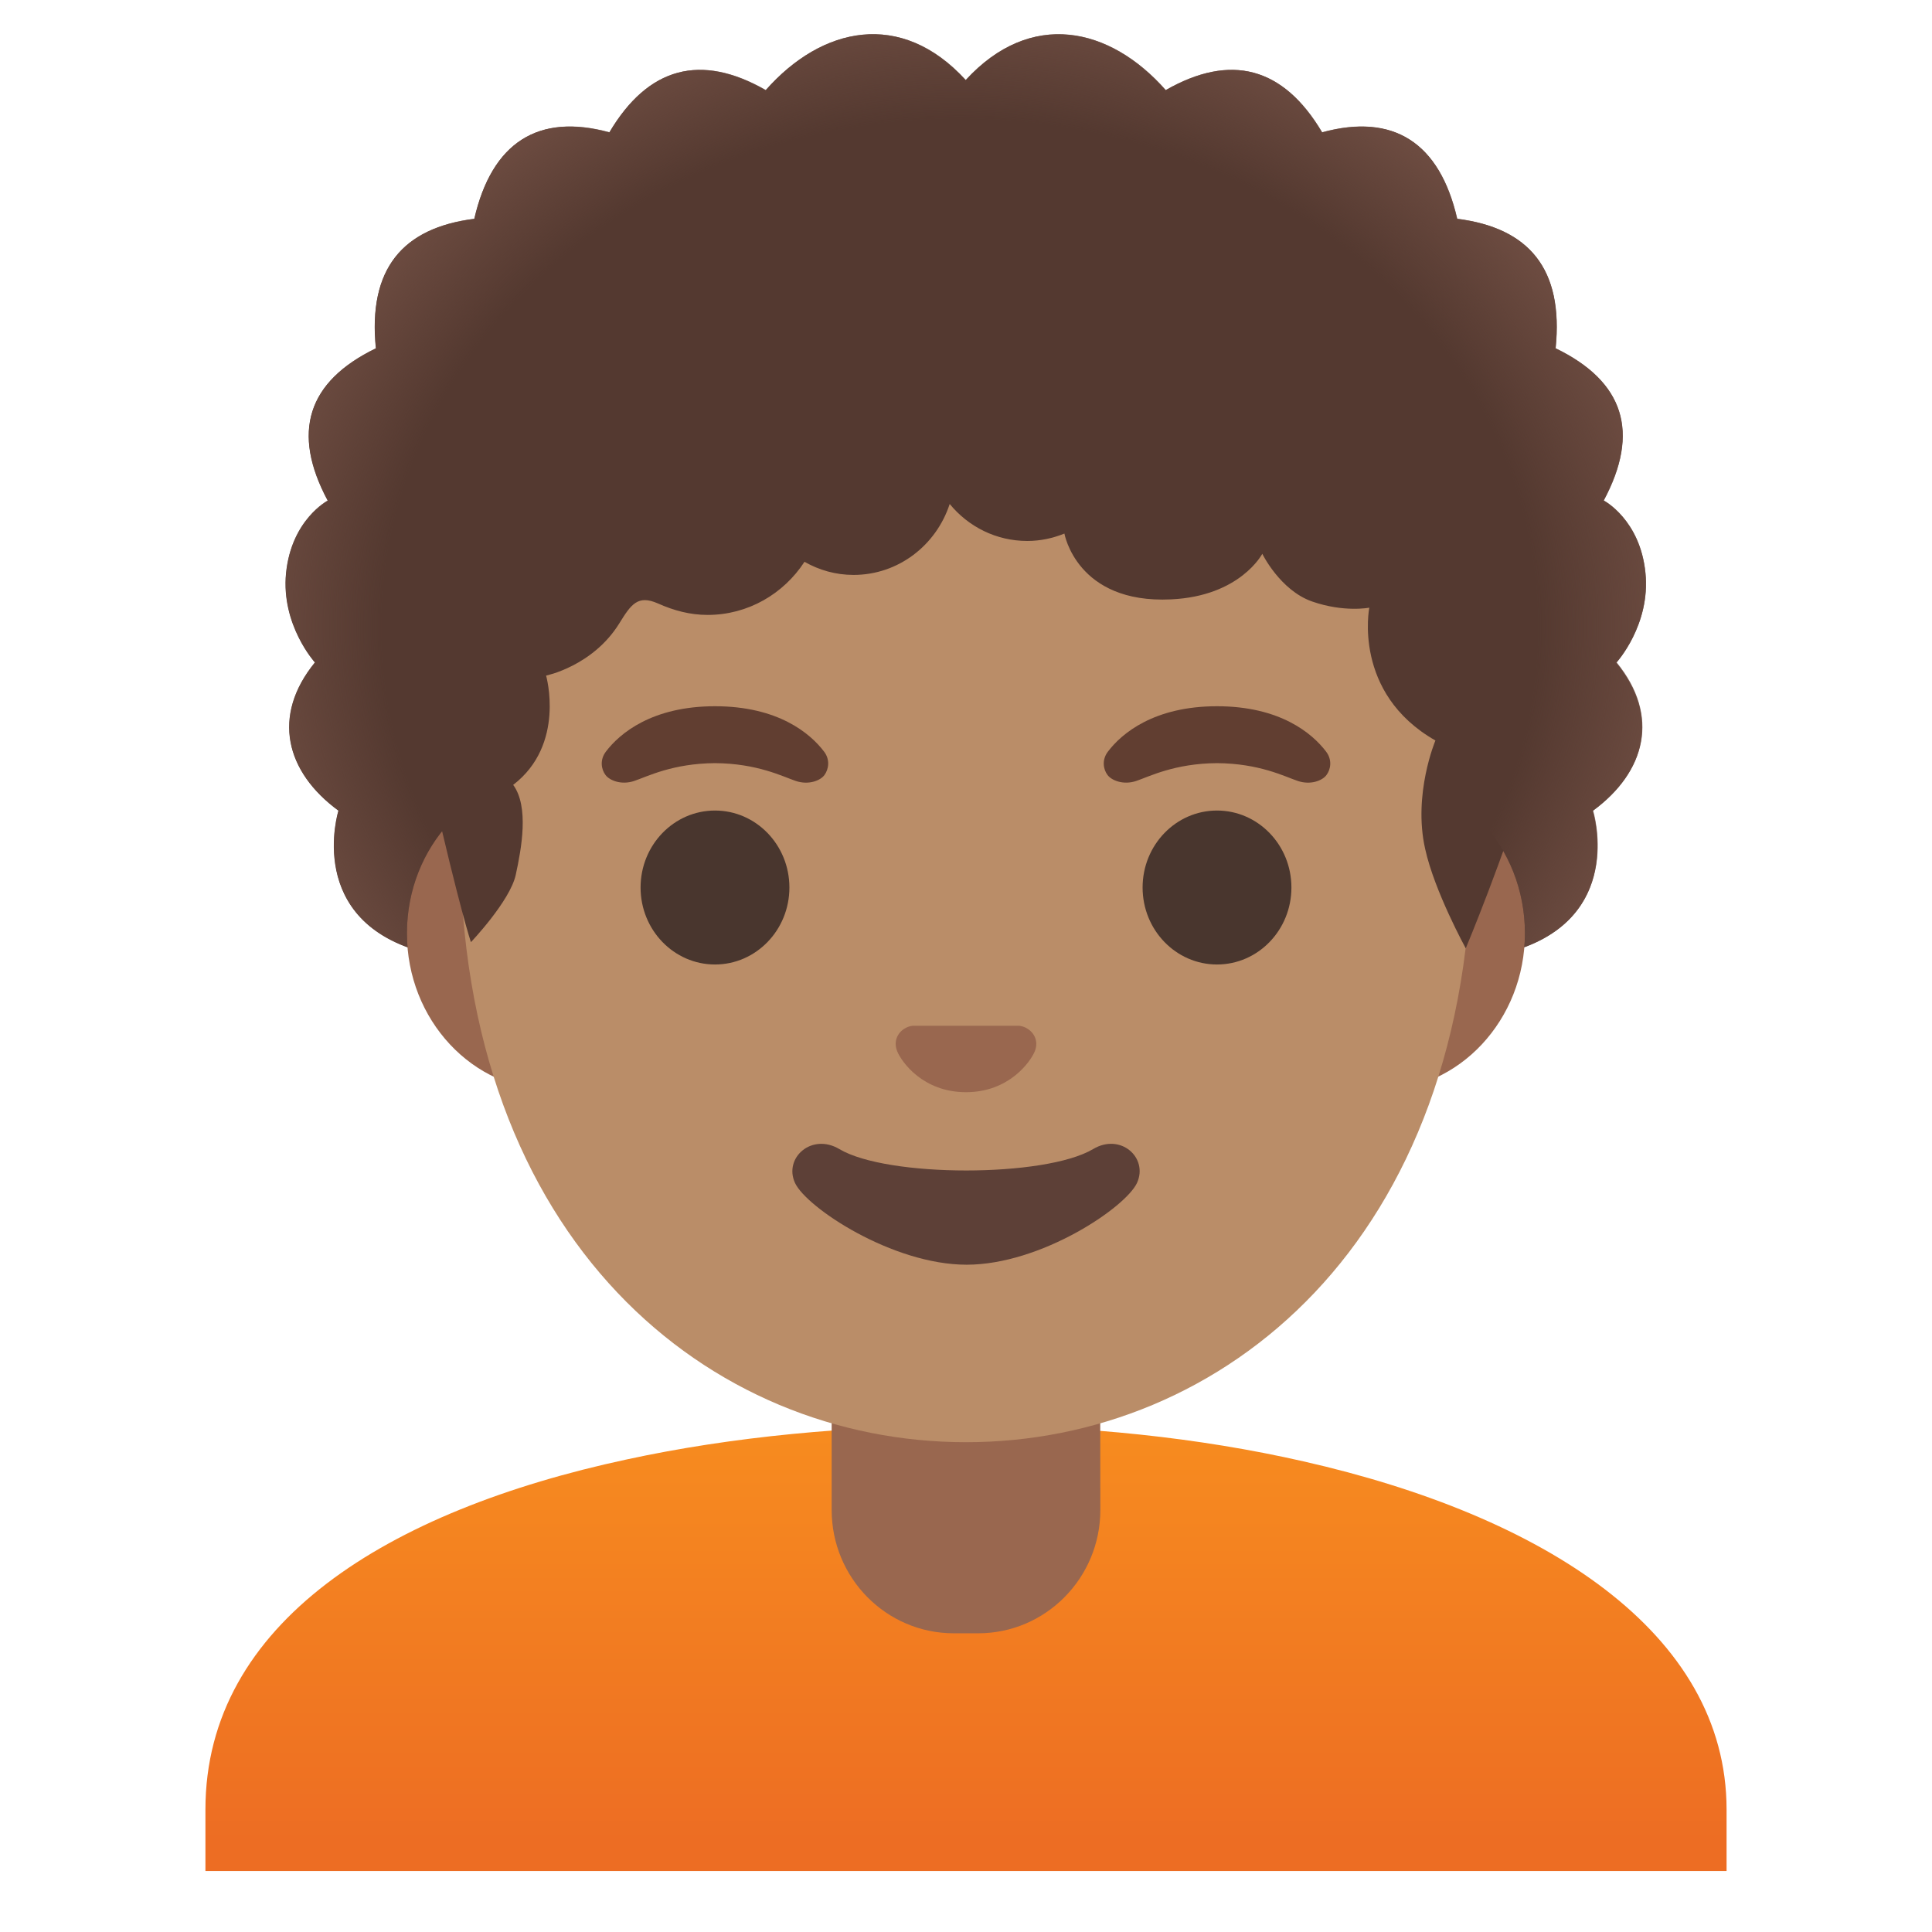 <svg enable-background="new 0 0 128 128" version="1.1" viewBox="0 0 128 128" xmlns="http://www.w3.org/2000/svg"><path d="m109.01 37.96c-0.35-3.54-2.76-4.8-2.76-4.8 2.41-4.52 1.35-7.88-3.19-10.08 0.53-5.27-1.78-7.98-6.52-8.58-1.17-5.06-4.24-7.01-8.95-5.73-2.57-4.33-6.05-5.26-10.36-2.8-3.72-4.21-8.96-5.34-13.25-0.67-4.29-4.68-9.53-3.54-13.25 0.67-4.31-2.46-7.79-1.53-10.36 2.8-4.71-1.28-7.78 0.66-8.95 5.73-4.74 0.6-7.05 3.31-6.52 8.58-4.54 2.2-5.61 5.57-3.19 10.09 0 0-2.4 1.26-2.76 4.8-0.34 3.44 1.91 5.92 1.91 5.92-2.88 3.54-1.94 7.25 1.56 9.82 0 0-2.31 7.39 5.8 9.43 0 0 0.06 6.38 5.76 7.11v-3.01c-2.05-0.37-2.78-2.33-2.79-4.27 0.31 0.06 0.62 0.11 0.96 0.16 0.21-0.39 57.02-1.29 64.52-1.46 0.35 2.27-0.19 5.12-2.7 5.58v3.01c5.71-0.74 5.76-7.11 5.76-7.11 8.11-2.04 5.8-9.43 5.8-9.43 3.5-2.57 4.44-6.28 1.56-9.82 0.02-0.02 2.27-2.5 1.92-5.94z" fill="#543930"/><linearGradient id="b" x1="64" x2="64" y1="35.759" y2="8" gradientTransform="matrix(1 0 0 -1 0 130)" gradientUnits="userSpaceOnUse"><stop stop-color="#F78C1F" offset="0"/><stop stop-color="#ED6D23" offset="1"/></linearGradient><path d="m114.39 119.89v4.07h-100.78v-4.07c0-12.39 12.12-19.81 27.92-23.2 7.01-1.52 14.75-2.23 22.47-2.24h0.12c7.66 0 15.31 0.79 22.24 2.37 15.89 3.6 28.03 11.32 28.03 23.07z" fill="url(#b)"/><path d="m72.89 90.06h-17.79v9.98c0 4.51 3.62 8.17 8.09 8.17h1.62c4.46 0 8.09-3.66 8.09-8.17l-0.01-9.98z" fill="#99674F"/><path d="m36.67 72.24c-5.36 0-9.71-4.67-9.71-10.41s4.36-10.41 9.71-10.41h54.65c5.36 0 9.71 4.67 9.71 10.41s-4.36 10.41-9.71 10.41h-54.65z" fill="#99674F"/><path d="m64 10.34c-21.36 0-33.52 18.61-33.52 45.4 0 26.64 16.61 39.81 33.52 39.81s33.52-13.17 33.52-39.81c0-26.79-12.16-45.4-33.52-45.4z" fill="#BA8D68"/><g fill="#613E31"><path d="m54.6 49.8c-0.93-1.23-3.07-3.01-7.23-3.01s-6.31 1.79-7.23 3.01c-0.41 0.54-0.31 1.17-0.02 1.55 0.26 0.35 1.04 0.68 1.9 0.39s2.54-1.16 5.35-1.18c2.81 0.02 4.49 0.89 5.35 1.18s1.64-0.03 1.9-0.39c0.28-0.38 0.39-1.01-0.02-1.55z"/><path d="m87.86 49.8c-0.93-1.23-3.07-3.01-7.23-3.01s-6.31 1.79-7.23 3.01c-0.41 0.54-0.31 1.17-0.02 1.55 0.26 0.35 1.04 0.68 1.9 0.39s2.54-1.16 5.35-1.18c2.81 0.02 4.49 0.89 5.35 1.18s1.64-0.03 1.9-0.39c0.29-0.38 0.39-1.01-0.02-1.55z"/></g><g fill="#49362E"><ellipse cx="47.37" cy="58.8" rx="4.93" ry="5.1"/><ellipse cx="80.63" cy="58.8" rx="4.93" ry="5.1"/></g><path d="m67.85 68.04c-0.11-0.04-0.21-0.07-0.32-0.08h-7.07c-0.11 0.01-0.22 0.04-0.32 0.08-0.64 0.26-0.99 0.92-0.69 1.63s1.71 2.69 4.55 2.69 4.25-1.99 4.55-2.69c0.3-0.71-0.06-1.37-0.7-1.63z" fill="#99674F"/><path d="m72.42 76.13c-3.19 1.89-13.63 1.89-16.81 0-1.83-1.09-3.7 0.58-2.94 2.24 0.75 1.63 6.45 5.42 11.37 5.42s10.54-3.79 11.29-5.42c0.76-1.67-1.09-3.33-2.91-2.24z" fill="#5D4037"/><path d="m97.11 62.83s2.59-6.19 4.24-11.74c1.07-3.62 1.57-7.71 1.46-7.81 4.53-3.23 4.08-6.69-1.14-8.87 3.82-4.4 3.58-7.74-2.18-8.94 1.59-5.86-0.33-8.69-6.1-7.5 0.34-6.34-2.35-8.03-7.71-5.14 0 0-0.15-4.12-2.83-5.09-2.69-0.97-6.42 2.13-6.42 2.13-3.8-5.67-8.11-5.58-12.43-0.13v-0.01c-4.32-5.44-8.63-5.53-12.42 0.14 0 0-3.73-3.1-6.42-2.13s-2.83 5.09-2.83 5.09c-5.37-2.89-8.05-1.2-7.71 5.14-5.77-1.19-7.69 1.64-6.1 7.5-5.75 1.2-6 4.54-2.18 8.94-5.23 2.18-4.89 5.3-0.37 8.47 2.09 1.47 1.81 5.64 2.57 8.97 1.94 8.48 2.66 10.57 2.66 10.57s2.59-2.72 2.97-4.46c0.38-1.75 0.89-4.51-0.17-5.96 3.49-2.68 2.18-7.24 2.18-7.24s3.1-0.63 4.85-3.46c0.78-1.26 1.22-1.91 2.56-1.32 1.05 0.47 2.13 0.76 3.29 0.76 2.68 0 5.04-1.4 6.42-3.52 0.96 0.55 2.07 0.87 3.25 0.87 2.97 0 5.48-1.97 6.37-4.7 1.23 1.5 3.07 2.45 5.14 2.45 0.87 0 1.69-0.18 2.46-0.49 0 0 0.81 4.66 7.06 4.36 4.59-0.21 6.05-3.02 6.05-3.02s1.18 2.42 3.3 3.16 3.79 0.41 3.79 0.41-1.13 5.66 4.38 8.8c0 0-1.5 3.56-0.68 7.18 0.61 2.8 2.69 6.59 2.69 6.59z" fill="#543930"/><radialGradient id="a" cx="63.582" cy="88.631" r="48.011" gradientTransform="matrix(1 0 0 -.879 0 119.45)" gradientUnits="userSpaceOnUse"><stop stop-color="#6D4C41" stop-opacity="0" offset=".797"/><stop stop-color="#6D4C41" offset=".984"/></radialGradient><path d="m107.11 43.88c2.88 3.54 1.94 7.25-1.56 9.82 0 0 2.06 6.6-4.56 9.05 0.03-0.3 0.04-0.62 0.04-0.93 0-3.23-1.38-6.12-3.54-8.03-0.57-25.74-12.65-43.45-33.49-43.45s-32.92 17.71-33.49 43.44c-2.17 1.91-3.55 4.81-3.55 8.04 0 0.31 0.01 0.63 0.04 0.93-6.64-2.44-4.57-9.05-4.57-9.05-3.51-2.57-4.44-6.28-1.56-9.82 0 0-2.25-2.48-1.91-5.92 0.35-3.54 2.75-4.8 2.75-4.8-2.41-4.52-1.34-7.88 3.2-10.09-0.53-5.27 1.77-7.97 6.52-8.58 1.17-5.06 4.24-7.01 8.95-5.73 2.57-4.33 6.05-5.25 10.36-2.8 3.72-4.2 8.95-5.34 13.25-0.67 4.3-4.67 9.53-3.53 13.25 0.67 4.31-2.45 7.78-1.53 10.36 2.8 4.71-1.28 7.78 0.67 8.95 5.73 4.74 0.61 7.05 3.31 6.52 8.58 4.54 2.21 5.6 5.57 3.19 10.09 0 0 2.41 1.26 2.76 4.8 0.34 3.44-1.91 5.92-1.91 5.92z" fill="url(#a)"/></svg>
